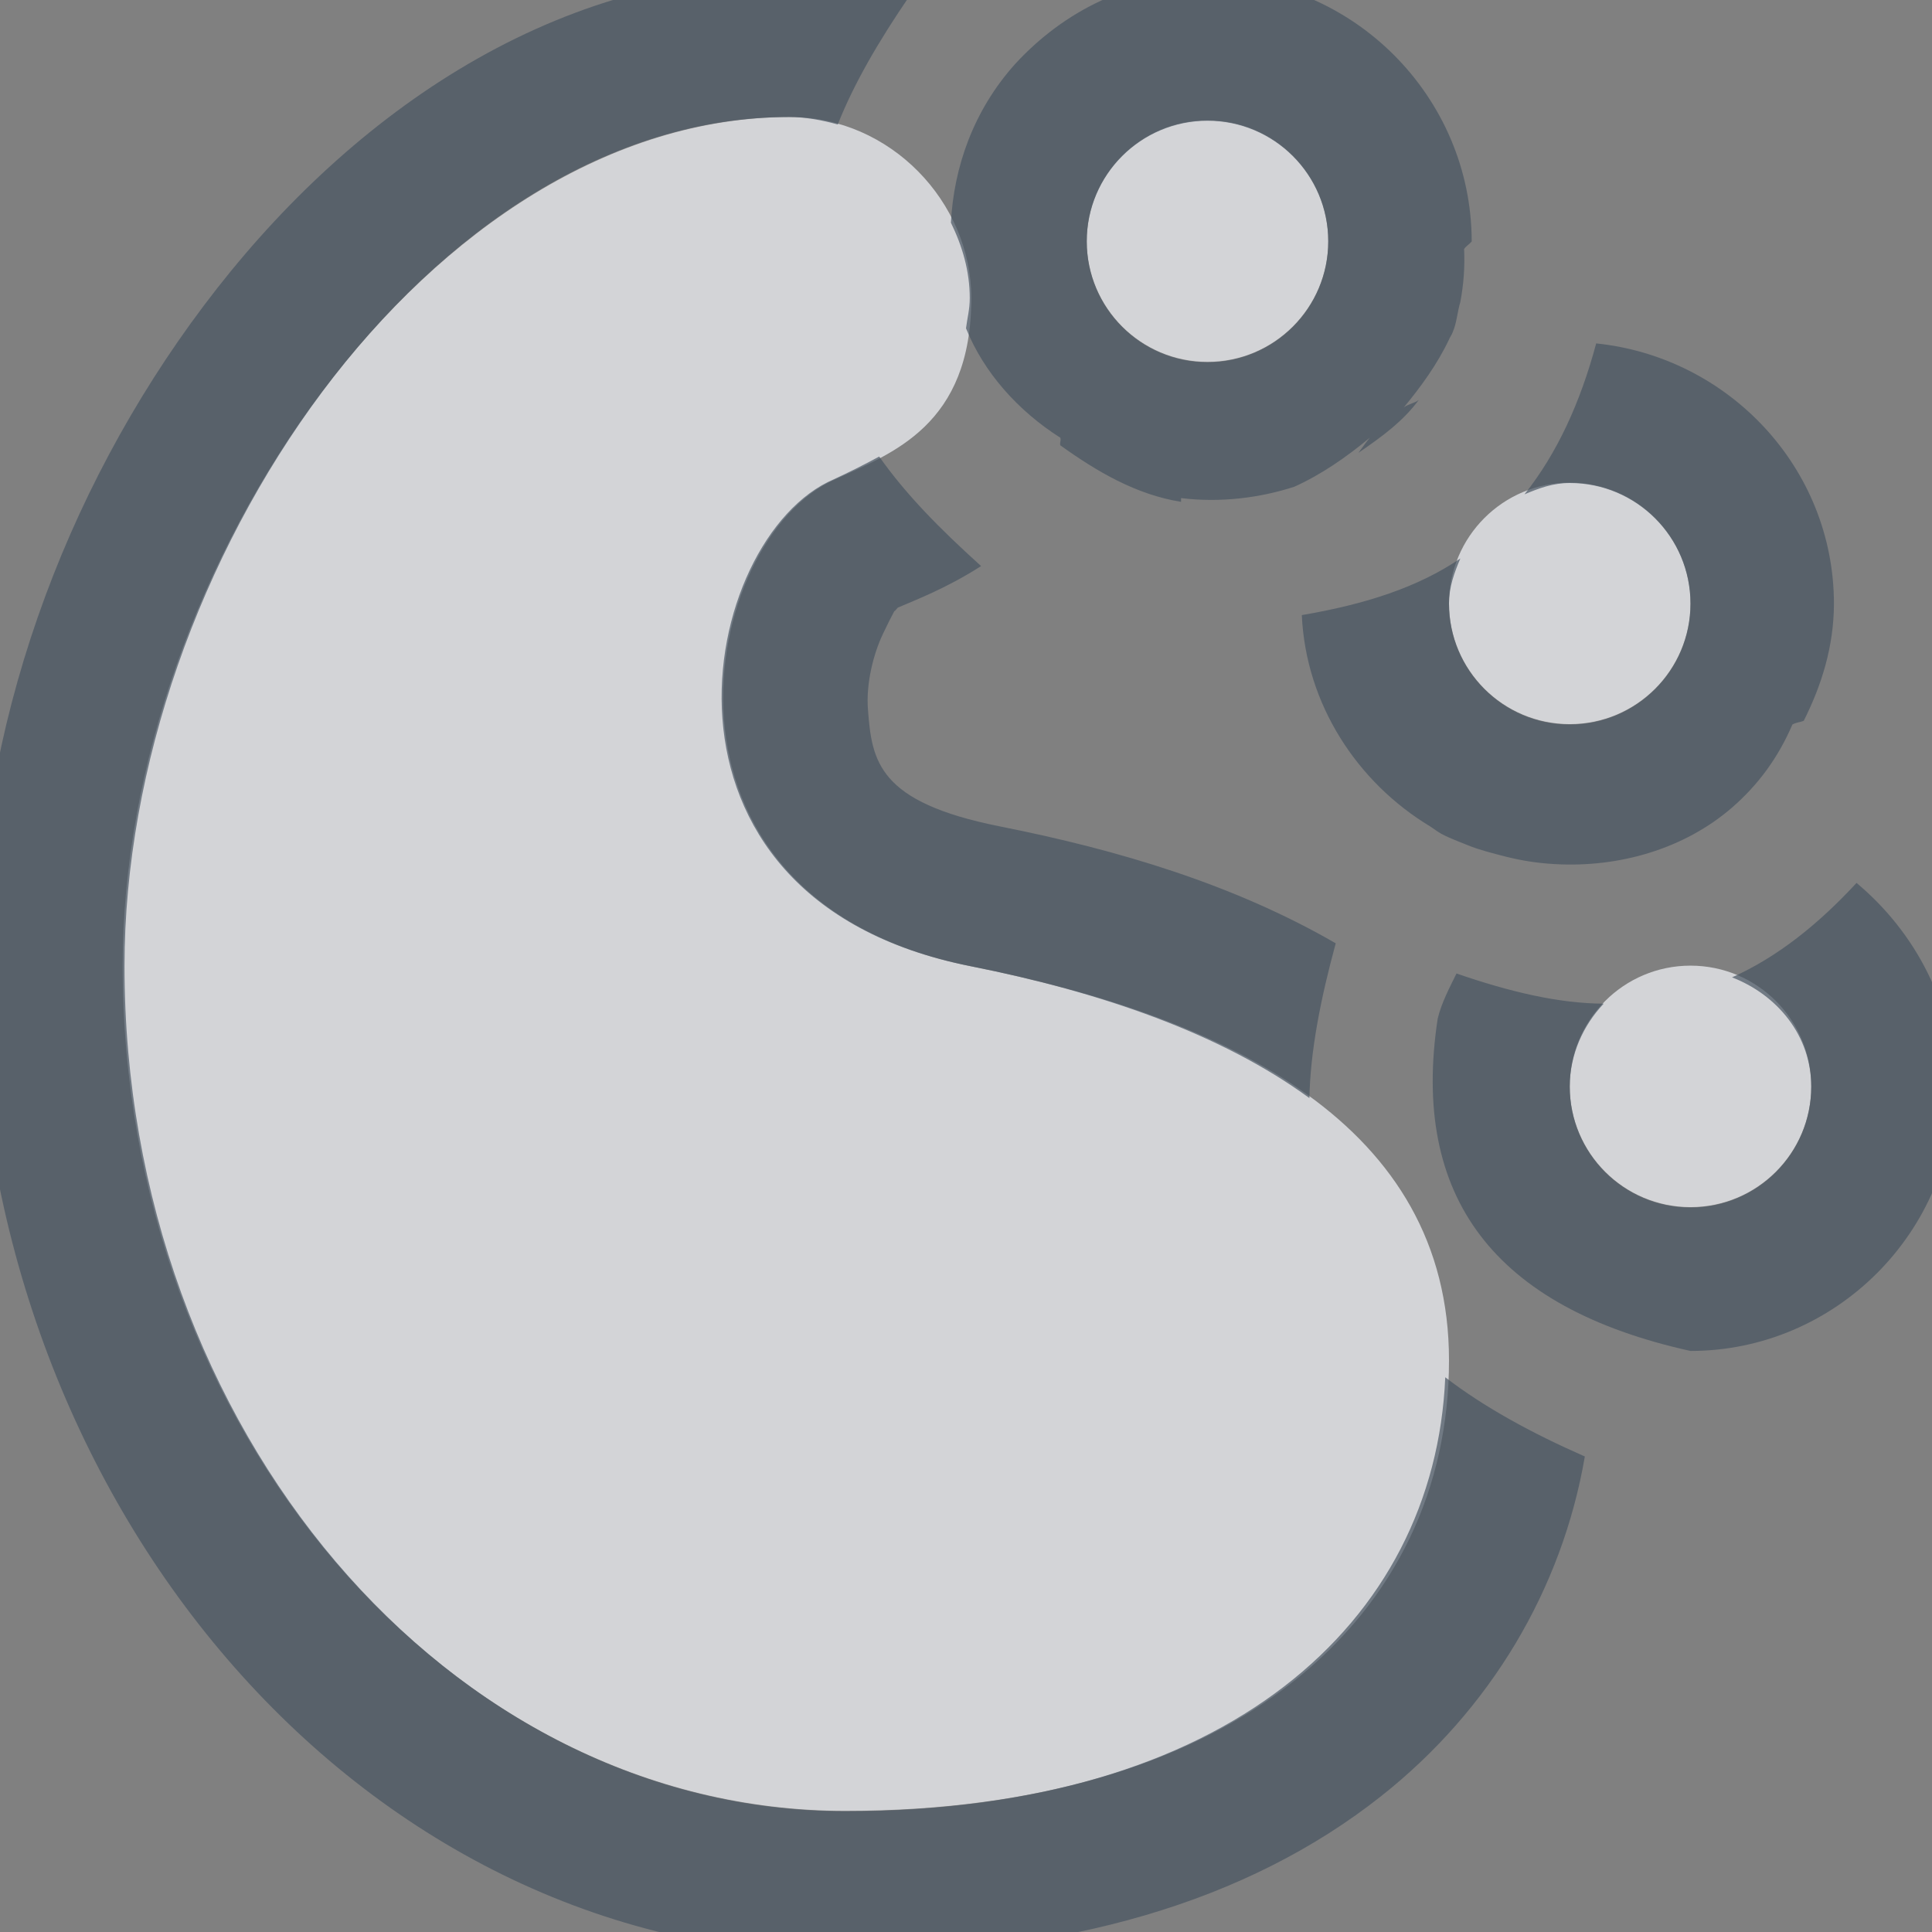 <?xml version="1.0" encoding="UTF-8" standalone="no"?>
<!-- Created with Inkscape (http://www.inkscape.org/) -->

<svg
   xmlns:dc="http://purl.org/dc/elements/1.1/"
   xmlns:cc="http://creativecommons.org/ns#"
   xmlns:rdf="http://www.w3.org/1999/02/22-rdf-syntax-ns#"
   xmlns:svg="http://www.w3.org/2000/svg"
   xmlns="http://www.w3.org/2000/svg"
   xmlns:sodipodi="http://sodipodi.sourceforge.net/DTD/sodipodi-0.dtd"
   xmlns:inkscape="http://www.inkscape.org/namespaces/inkscape"
   width="16"
   height="16"
   id="svg27665"
   version="1.1"
   inkscape:version="0.48.3.1 r9886"
   sodipodi:docname="plasma.svg">
  <rect width="100%" height="100%" fill="#808080" stroke="none"/>
  <defs
     id="defs27667" />
  <sodipodi:namedview
     id="base"
     pagecolor="#ffffff"
     bordercolor="#666666"
     borderopacity="1.0"
     inkscape:pageopacity="0.0"
     inkscape:pageshadow="2"
     inkscape:zoom="45.254834"
     inkscape:cx="10.510309"
     inkscape:cy="7.94343"
     inkscape:document-units="px"
     inkscape:current-layer="layer1"
     showgrid="true"
     inkscape:window-width="1920"
     inkscape:window-height="1033"
     inkscape:window-x="-10"
     inkscape:window-y="25"
     inkscape:window-maximized="1"
     inkscape:snap-bbox="true"
     inkscape:bbox-paths="true"
     inkscape:bbox-nodes="true"
     inkscape:snap-bbox-edge-midpoints="true"
     inkscape:snap-bbox-midpoints="true"
     inkscape:object-paths="true"
     inkscape:snap-intersection-paths="true"
     inkscape:object-nodes="true"
     inkscape:snap-smooth-nodes="true"
     inkscape:snap-midpoints="true"
     inkscape:snap-object-midpoints="true"
     inkscape:snap-center="true"
     inkscape:snap-global="false"
     showguides="false"
     inkscape:guide-bbox="true"
     fit-margin-top="0"
     fit-margin-left="0"
     fit-margin-right="0"
     fit-margin-bottom="0"
     inkscape:showpageshadow="false"
     showborder="true">
    <sodipodi:guide
       orientation="0,1"
       position="141.812,-221.431"
       id="guide5860" />
    <sodipodi:guide
       orientation="1,0"
       position="-108.188,-339.114"
       id="guide5862" />
    <sodipodi:guide
       orientation="1,0"
       position="141.812,-221.431"
       id="guide5866" />
    <inkscape:grid
       type="xygrid"
       id="grid5330"
       empspacing="5"
       visible="true"
       enabled="true"
       snapvisiblegridlinesonly="true"
       originx="1255px"
       originy="120px" />
    <sodipodi:guide
       orientation="0,1"
       position="-600.976,32.291"
       id="guide3899" />
    <sodipodi:guide
       orientation="1,0"
       position="-600.976,32.291"
       id="guide3901" />
  </sodipodi:namedview>
  <g
     inkscape:label="Camada 1"
     inkscape:groupmode="layer"
     id="layer1"
     transform="translate(1387.474,-1089.348)">
    <rect
       y="1089.348"
       x="-1387.474"
       height="16"
       width="16"
       id="rect3265"
       style="opacity:0.001;fill:#ffffff;stroke:none" />
    <path
       sodipodi:nodetypes="ccssscccsssssssssssssss"
       inkscape:connector-curvature="0"
       style="fill:#EDEFF3;fill-opacity:0.758;fill-rule:nonzero;stroke:none"
       d="m -1380.93,1090.317 c -2.969,0 -5.528,3.725 -5.528,7.028 0,3.826 2.693,7 5.984,7 3.235,0 5,-1.618 5,-3.732 0,-1.944 -1.81,-2.835 -3.956,-3.262 -2.844,-0.566 -2.244,-3.557 -1.125,-4.034 0.469,-0.216 1.125,-0.445 1.125,-1.5 0,-0.797 -0.672,-1.5 -1.5,-1.5 z m 3.456,0.028 c -0.552,0 -1,0.448 -1,1 0,0.552 0.448,1 1,1 0.552,0 1,-0.448 1,-1 0,-0.552 -0.448,-1 -1,-1 z m 3,3 c -0.552,0 -1,0.448 -1,1 0,0.552 0.448,1 1,1 0.552,0 1,-0.448 1,-1 0,-0.552 -0.448,-1 -1,-1 z m 1,4 c -0.552,0 -1,0.448 -1,1 0,0.552 0.448,1 1,1 0.552,0 1,-0.448 1,-1 0,-0.552 -0.448,-1 -1,-1 z"
       id="path2992" />
    <path
       style="font-size:medium;font-style:normal;font-variant:normal;font-weight:normal;font-stretch:normal;text-indent:0;text-align:start;text-decoration:none;line-height:normal;letter-spacing:normal;word-spacing:normal;text-transform:none;direction:ltr;block-progression:tb;writing-mode:lr-tb;text-anchor:start;baseline-shift:baseline;color:#000000;fill:#485462;fill-opacity:0.7;fill-rule:nonzero;stroke:none;stroke-width:2;marker:none;visibility:visible;display:inline;overflow:visible;enable-background:accumulate;font-family:Sans;-inkscape-font-specification:Sans"
       d="M 6.531 -0.219 C 4.545 -0.219 2.854 0.98 1.688 2.531 C 0.521 4.082 -0.188 6.039 -0.188 8 C -0.188 12.389 2.938 16.188 7 16.188 C 8.818 16.188 10.325 15.755 11.438 14.875 C 12.342 14.16 12.936 13.162 13.125 12.062 C 12.681 11.867 12.289 11.652 11.969 11.406 C 11.882 13.443 10.153 15 7 15 C 3.71 15 1.031 11.826 1.031 8 C 1.031 4.698 3.562 0.969 6.531 0.969 C 6.669 0.969 6.811 0.995 6.938 1.031 C 7.071 0.694 7.274 0.345 7.531 -0.031 C 7.221 -0.154 6.885 -0.219 6.531 -0.219 z M 10 -0.188 C 9.365 -0.188 8.811 0.09 8.406 0.531 C 8.06 0.917 7.899 1.386 7.875 1.844 C 7.97 2.039 8.031 2.245 8.031 2.469 C 8.031 2.565 8.01 2.636 8 2.719 C 8.148 3.085 8.429 3.401 8.781 3.625 C 8.789 3.648 8.775 3.665 8.781 3.688 C 9.084 3.905 9.407 4.096 9.781 4.156 L 9.781 4.125 C 10.108 4.165 10.435 4.123 10.719 4.031 C 10.941 3.931 11.152 3.785 11.344 3.625 C 11.311 3.664 11.281 3.709 11.25 3.75 C 11.438 3.621 11.616 3.493 11.75 3.312 C 11.714 3.34 11.66 3.346 11.625 3.375 C 11.768 3.202 11.902 3.018 12 2.812 C 12.008 2.791 12.024 2.772 12.031 2.75 C 12.064 2.675 12.07 2.579 12.094 2.5 C 12.121 2.357 12.132 2.213 12.125 2.062 C 12.146 2.033 12.166 2.026 12.188 2 C 12.187 0.799 11.201 -0.188 10 -0.188 z M 10 1 C 10.552 1 11 1.448 11 2 C 11 2.552 10.552 3 10 3 C 9.448 3 9 2.552 9 2 C 9 1.448 9.448 1 10 1 z M 13.219 2.844 C 13.087 3.335 12.896 3.753 12.625 4.094 C 12.745 4.043 12.862 4 13 4 C 13.552 4 14 4.448 14 5 C 14 5.552 13.552 6 13 6 C 12.448 6 12 5.552 12 5 C 12 4.862 12.043 4.745 12.094 4.625 C 11.744 4.863 11.31 5.004 10.781 5.094 C 10.815 5.833 11.24 6.48 11.844 6.844 C 11.875 6.864 11.905 6.888 11.938 6.906 C 12.007 6.943 12.083 6.97 12.156 7 C 12.254 7.04 12.365 7.067 12.469 7.094 C 12.604 7.128 12.732 7.148 12.875 7.156 C 13.412 7.187 13.95 7.029 14.344 6.688 C 14.56 6.5 14.725 6.277 14.844 6 C 14.878 5.981 14.905 5.983 14.938 5.969 C 15.087 5.673 15.187 5.351 15.188 5 C 15.187 3.875 14.316 2.957 13.219 2.844 z M 7.281 3.781 C 7.154 3.85 7.023 3.915 6.906 3.969 C 5.787 4.446 5.188 7.434 8.031 8 C 9.122 8.217 10.117 8.562 10.844 9.094 C 10.851 8.713 10.934 8.281 11.062 7.812 C 10.217 7.324 9.264 7.039 8.281 6.844 C 7.272 6.643 7.22 6.306 7.188 5.875 C 7.171 5.659 7.234 5.414 7.312 5.25 C 7.351 5.168 7.388 5.094 7.406 5.062 C 7.416 5.059 7.434 5.03 7.438 5.031 C 7.579 4.97 7.838 4.872 8.125 4.688 C 7.782 4.378 7.505 4.098 7.281 3.781 z M 15.375 7.312 C 15.057 7.656 14.718 7.927 14.344 8.094 C 14.718 8.239 15 8.575 15 9 C 15 9.552 14.552 10 14 10 C 13.448 10 13 9.552 13 9 C 13 8.734 13.111 8.492 13.281 8.312 C 12.909 8.31 12.506 8.215 12.062 8.062 C 12.006 8.177 11.937 8.305 11.906 8.438 C 11.682 9.917 12.377 10.829 14 11.188 C 15.201 11.188 16.187 10.201 16.188 9 C 16.187 8.326 15.861 7.718 15.375 7.312 z "
       transform="translate(-1387.474,1089.348)"
       id="path2990" />
  </g>
</svg>
